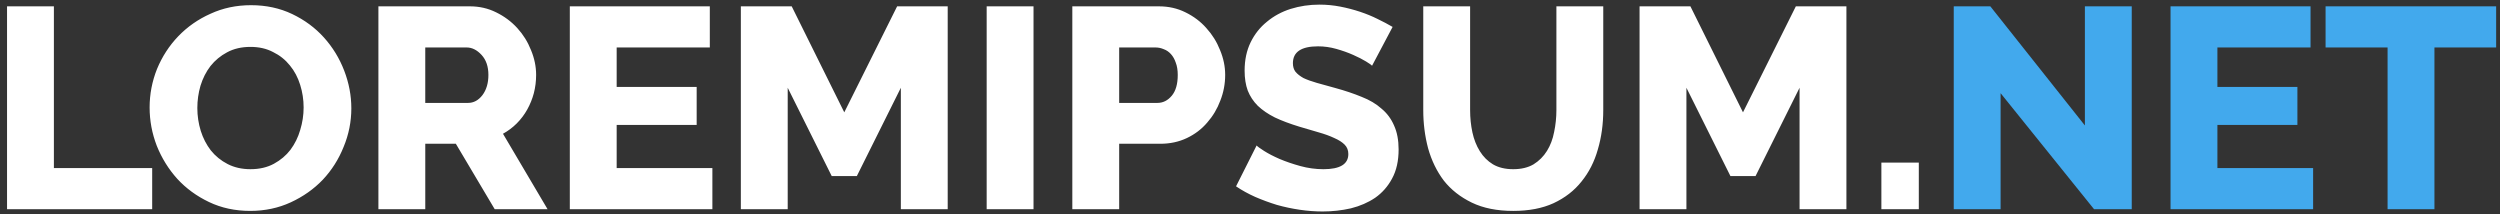 <svg viewBox="0 0 245 21" xmlns="http://www.w3.org/2000/svg">
    <rect x="0" y="0" width="245" height="21" fill="#333333" stroke="none"/>
    <path d="m.69 20.5v-19.88h4.592v15.848h9.632v4.032zm23.829.168c-1.475 0-2.819-.289-4.032-.868s-2.249-1.335-3.108-2.268c-.859-.952-1.531-2.035-2.016-3.248-.467-1.213-.7-2.464-.7-3.752 0-1.307.243-2.567.728-3.78.504-1.213 1.195-2.277 2.072-3.192.896-.933 1.951-1.671 3.164-2.212 1.213-.56 2.539-.84 3.976-.84 1.475 0 2.819.289 4.032.868 1.213.579 2.249 1.344 3.108 2.296s1.521 2.035 1.988 3.248.7 2.445.7 3.696c0 1.307-.252 2.567-.756 3.78-.485 1.213-1.167 2.287-2.044 3.22-.877.915-1.923 1.652-3.136 2.212s-2.539.84-3.976.84zm-5.18-10.08c0 .765.112 1.512.336 2.24.224.709.551 1.344.98 1.904.448.56.999 1.008 1.652 1.344s1.4.504 2.24.504c.877 0 1.643-.177 2.296-.532s1.195-.812 1.624-1.372c.429-.579.747-1.223.952-1.932.224-.728.336-1.465.336-2.212 0-.765-.112-1.503-.336-2.212-.224-.728-.56-1.363-1.008-1.904-.448-.56-.999-.999-1.652-1.316-.635-.336-1.372-.504-2.212-.504-.877 0-1.643.177-2.296.532-.635.336-1.176.784-1.624 1.344-.429.56-.756 1.204-.98 1.932-.205.709-.308 1.437-.308 2.184zm17.745 9.912v-19.88h8.96c.933 0 1.792.196 2.576.588.803.392 1.493.905 2.072 1.54.579.635 1.027 1.353 1.344 2.156.336.803.504 1.615.504 2.436 0 .616-.075 1.213-.224 1.792-.149.56-.364 1.092-.644 1.596s-.625.961-1.036 1.372c-.392.392-.84.728-1.344 1.008l4.368 7.392h-5.18l-3.808-6.412h-2.996v6.412zm4.592-10.416h4.2c.541 0 1.008-.252 1.4-.756.392-.523.588-1.185.588-1.988 0-.821-.224-1.475-.672-1.96s-.933-.728-1.456-.728h-4.06zm28.138 6.384v4.032h-13.972v-19.88h13.72v4.032h-9.128v3.864h7.84v3.724h-7.84v4.228zm18.47 4.032v-11.9l-4.312 8.652h-2.464l-4.312-8.652v11.9h-4.592v-19.88h4.984l5.152 10.388 5.18-10.388h4.956v19.88zm8.41 0v-19.88h4.592v19.88zm8.394 0v-19.88h8.484c.952 0 1.82.196 2.604.588.803.392 1.484.905 2.044 1.54.579.635 1.027 1.353 1.344 2.156.336.803.504 1.615.504 2.436 0 .877-.159 1.717-.476 2.52-.299.803-.728 1.521-1.288 2.156-.541.635-1.204 1.139-1.988 1.512s-1.652.56-2.604.56h-4.032v6.412zm4.592-10.416h3.752c.541 0 1.008-.233 1.4-.7s.588-1.148.588-2.044c0-.467-.065-.868-.196-1.204-.112-.336-.271-.616-.476-.84s-.439-.383-.7-.476c-.261-.112-.523-.168-.784-.168h-3.584zm24.781-3.64c-.056-.075-.252-.215-.588-.42s-.756-.42-1.26-.644-1.054-.42-1.652-.588c-.597-.168-1.194-.252-1.792-.252-1.642 0-2.464.551-2.464 1.652 0 .336.084.616.252.84.187.224.448.429.784.616.355.168.794.327 1.316.476.523.149 1.13.317 1.82.504.952.261 1.811.551 2.576.868.766.299 1.41.681 1.932 1.148.542.448.952.999 1.232 1.652.299.653.448 1.437.448 2.352 0 1.12-.214 2.072-.644 2.856-.41.765-.961 1.391-1.652 1.876-.69.467-1.484.812-2.38 1.036-.896.205-1.82.308-2.772.308-.728 0-1.474-.056-2.24-.168-.765-.112-1.512-.271-2.24-.476-.728-.224-1.437-.485-2.128-.784-.672-.299-1.297-.644-1.876-1.036l2.016-4.004c.075.093.318.271.728.532.411.261.915.523 1.512.784.616.261 1.298.495 2.044.7.747.205 1.503.308 2.268.308 1.624 0 2.436-.495 2.436-1.484 0-.373-.121-.681-.364-.924-.242-.243-.578-.457-1.008-.644-.429-.205-.942-.392-1.54-.56-.578-.168-1.213-.355-1.904-.56-.914-.28-1.708-.579-2.38-.896-.672-.336-1.232-.719-1.68-1.148-.429-.429-.756-.924-.98-1.484-.205-.56-.308-1.213-.308-1.96 0-1.045.196-1.969.588-2.772s.924-1.475 1.596-2.016c.672-.56 1.447-.98 2.324-1.26.896-.28 1.839-.42 2.828-.42.691 0 1.372.065 2.044.196s1.316.299 1.932.504c.616.205 1.186.439 1.708.7.542.261 1.036.523 1.484.784zm13.839 10.136c.784 0 1.447-.159 1.988-.476.541-.336.98-.775 1.316-1.316s.569-1.157.7-1.848c.149-.709.224-1.428.224-2.156v-10.164h4.592v10.164c0 1.381-.177 2.669-.532 3.864-.336 1.195-.868 2.24-1.596 3.136-.709.896-1.624 1.605-2.744 2.128-1.101.504-2.417.756-3.948.756-1.587 0-2.94-.271-4.06-.812s-2.035-1.26-2.744-2.156c-.691-.915-1.204-1.969-1.54-3.164-.317-1.195-.476-2.445-.476-3.752v-10.164h4.592v10.164c0 .765.075 1.493.224 2.184s.392 1.307.728 1.848.765.971 1.288 1.288c.541.317 1.204.476 1.988.476zm28.058 3.92v-11.9l-4.312 8.652h-2.464l-4.312-8.652v11.9h-4.592v-19.88h4.984l5.152 10.388 5.18-10.388h4.956v19.88zm8.018 0v-4.564h3.668v4.564z" fill="#fff" />
    <path d="m196.059 9.132v11.368h-4.592v-19.88h3.584l9.268 11.676v-11.676h4.592v19.88h-3.696zm30.626 7.336v4.032h-13.972v-19.88h13.72v4.032h-9.128v3.864h7.84v3.724h-7.84v4.228zm17.938-11.816h-6.048v15.848h-4.592v-15.848h-6.076v-4.032h16.716z" fill="#42a9ed" />
</svg>

